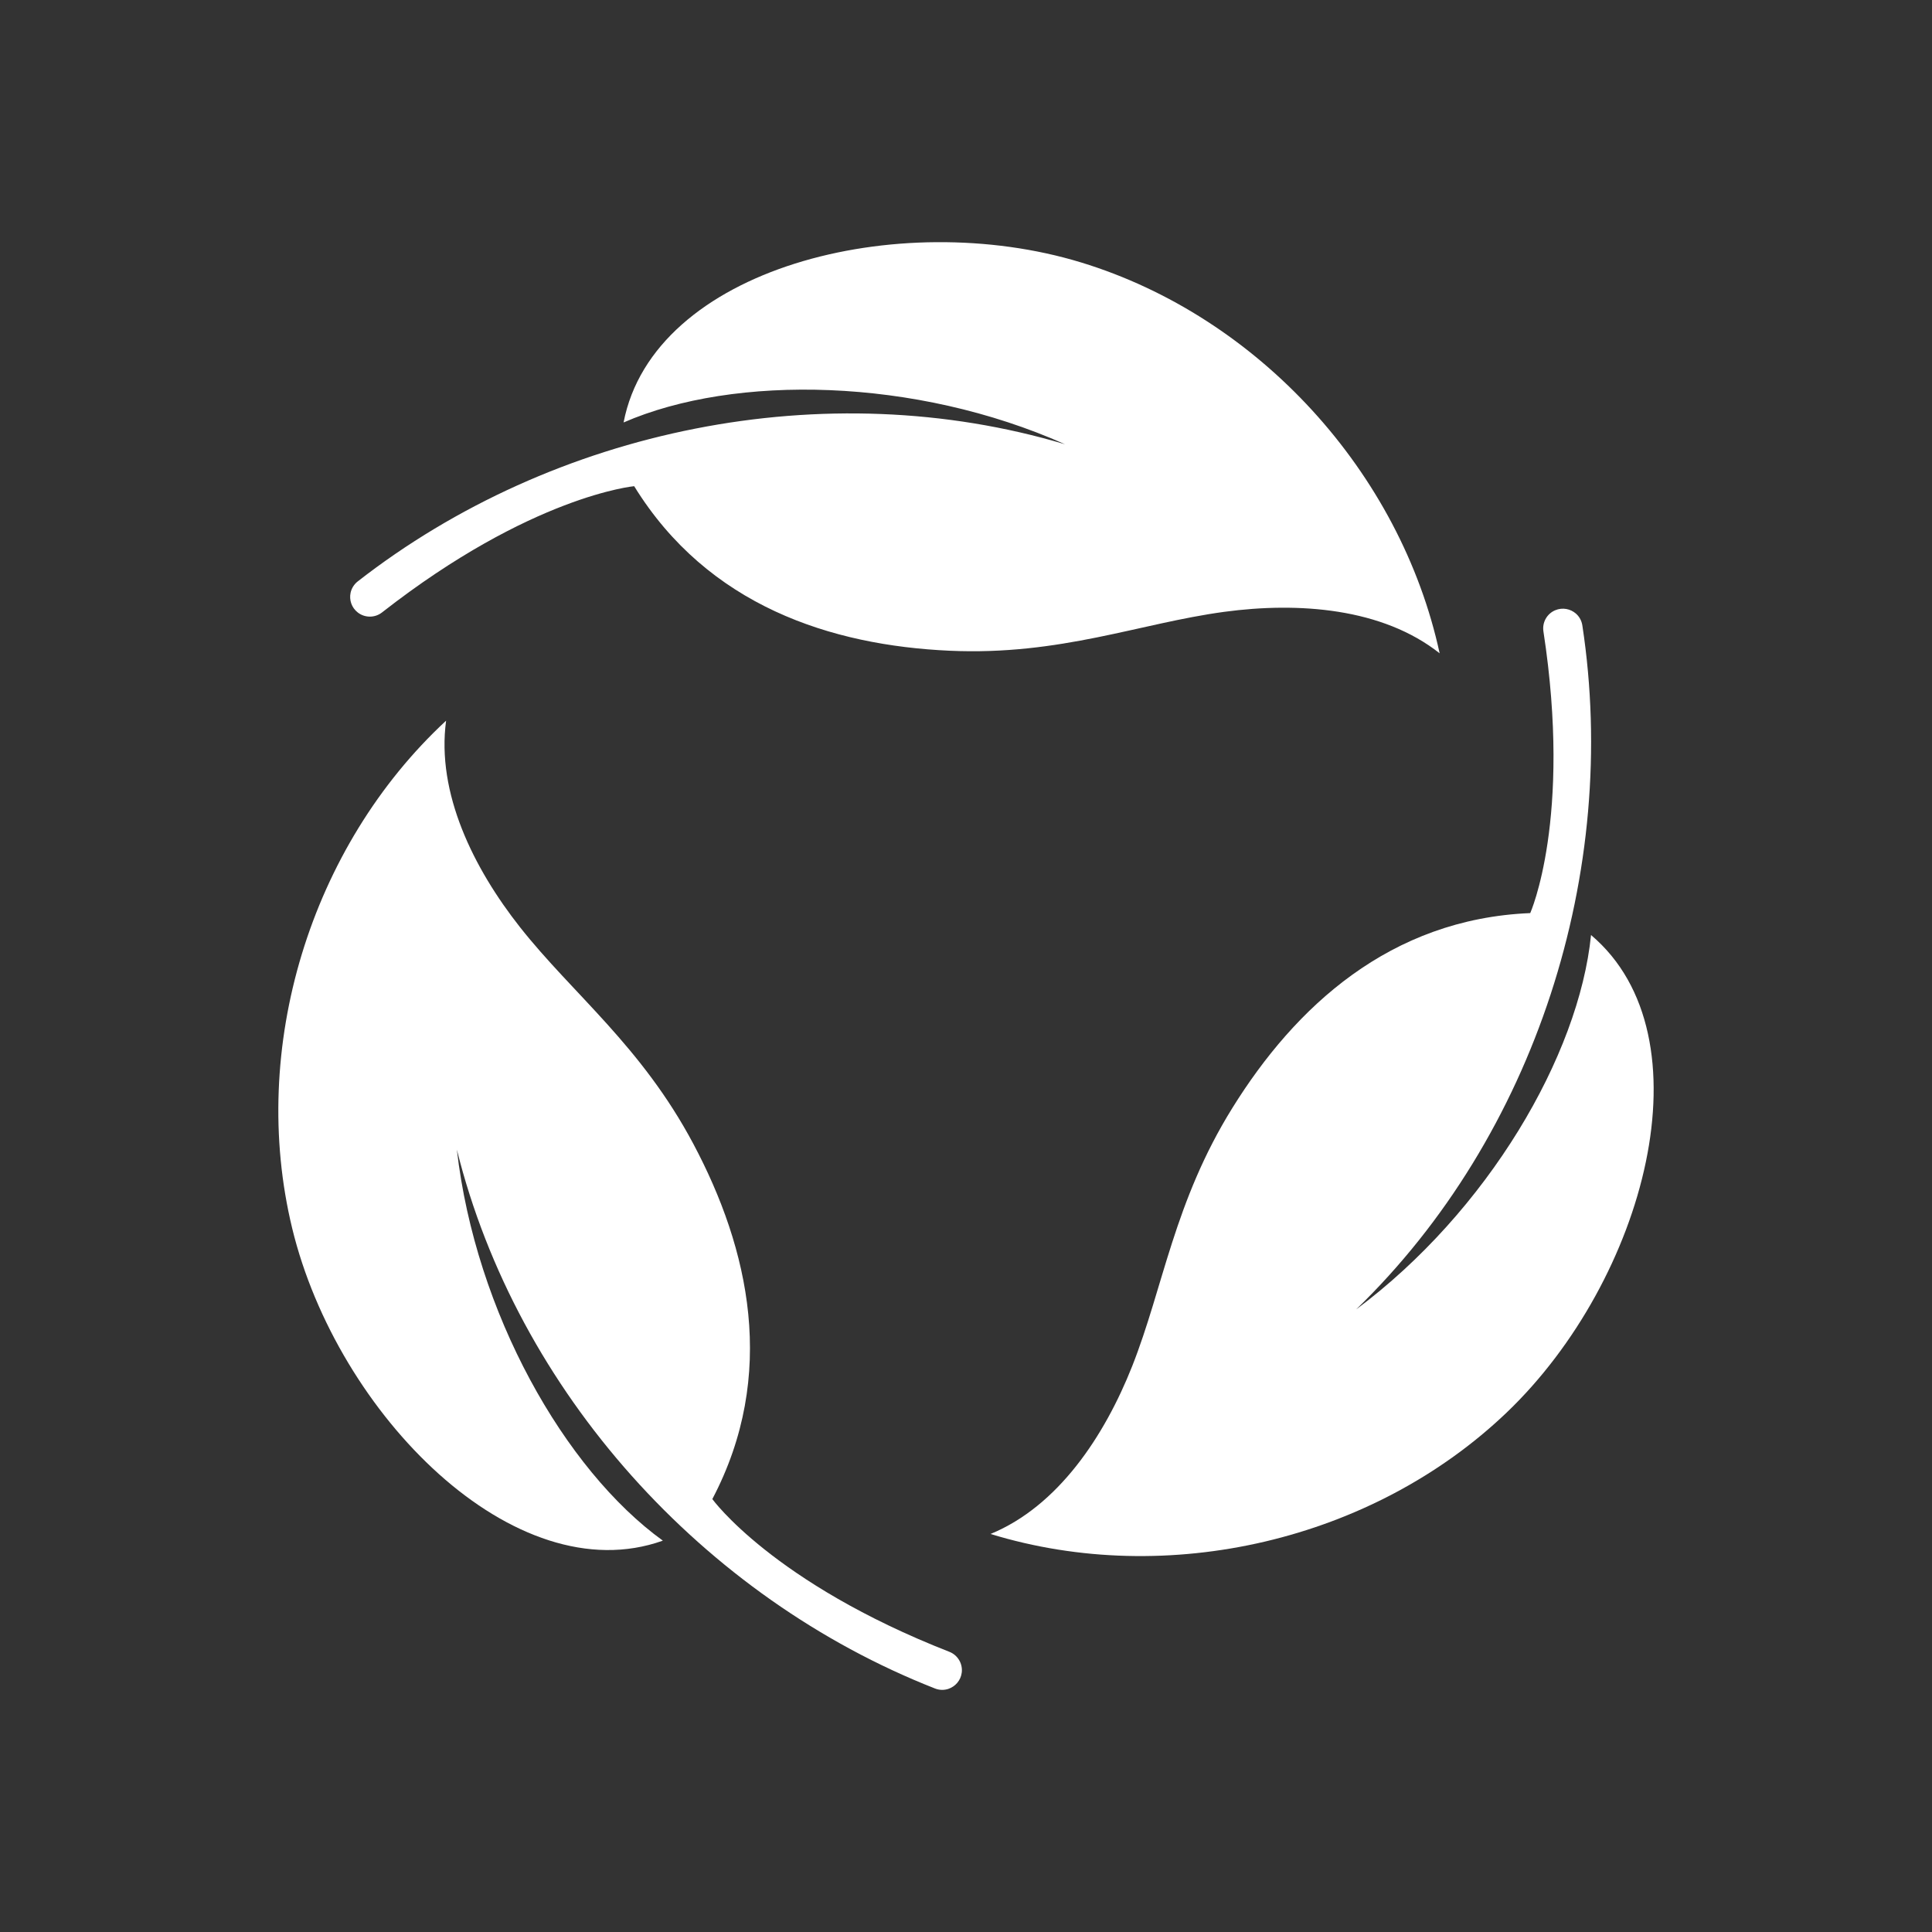 <?xml version="1.0" encoding="UTF-8"?>
<svg id="Layer_1" data-name="Layer 1" xmlns="http://www.w3.org/2000/svg" viewBox="0 0 600 600">
  <rect x="0" y="0" width="600" height="600" fill="#333333" stroke="none"/>
  <defs>
    <style>
      .cls-1 {
        fill: #fff;
      }
    </style>
  </defs>
  <path class="cls-1" d="M298.68,519.44c-.31,2.45-2.01,4.33-4.14,5.05-1.3,.44-2.76,.44-4.16-.11-71.95-28.26-129.77-92.11-148.5-167.36,5.82,50.58,33.45,99.38,63.97,121.44-45.93,16.42-101.1-39.18-115.11-97-13.56-55.97,5.62-118.55,47.8-157.65-3.06,22.5,8.53,45.85,22.97,64.16,16.42,20.78,37.65,36.88,53.8,67.24,17.32,32.55,26.23,71.71,5.91,110.34,0,0,18.75,25.96,73.65,47.45,2.59,1.03,4.15,3.69,3.81,6.45Z"/>
  <path class="cls-1" d="M467.97,438.62c-41.61,39.82-105.36,54.63-160.35,37.77,20.99-8.64,35.38-30.39,43.97-52.06,9.74-24.63,13-51.07,31.16-80.28,19.46-31.32,48.86-58.67,92.48-60.48,0,0,13.04-29.25,4.09-87.52-.41-2.76,1.1-5.45,3.66-6.53,2.28-.96,4.75-.44,6.44,1.04,1.03,.9,1.76,2.17,1.99,3.65,11.66,76.42-14.54,158.47-70.24,212.44,40.83-30.42,69.18-78.81,72.94-116.27,37.25,31.49,16.84,107.11-26.14,148.24Z"/>
  <path class="cls-1" d="M447.11,202.9c-17.8-14.09-43.81-16-66.91-12.89-26.25,3.55-50.9,13.63-85.27,12.08-36.83-1.66-75.07-13.94-97.98-51.1,0,0-31.89,2.92-78.34,39.23-2.21,1.71-5.29,1.7-7.49,0-1.96-1.52-2.71-3.93-2.24-6.13,.29-1.33,1.03-2.59,2.21-3.52,60.96-47.53,145.35-64.8,219.66-42.6-46.5-20.74-102.57-21.81-137.09-6.77,9.25-47.9,85.2-67.06,142.1-49.69,55.08,16.82,99.17,65.19,111.34,121.4Z"/>
</svg>